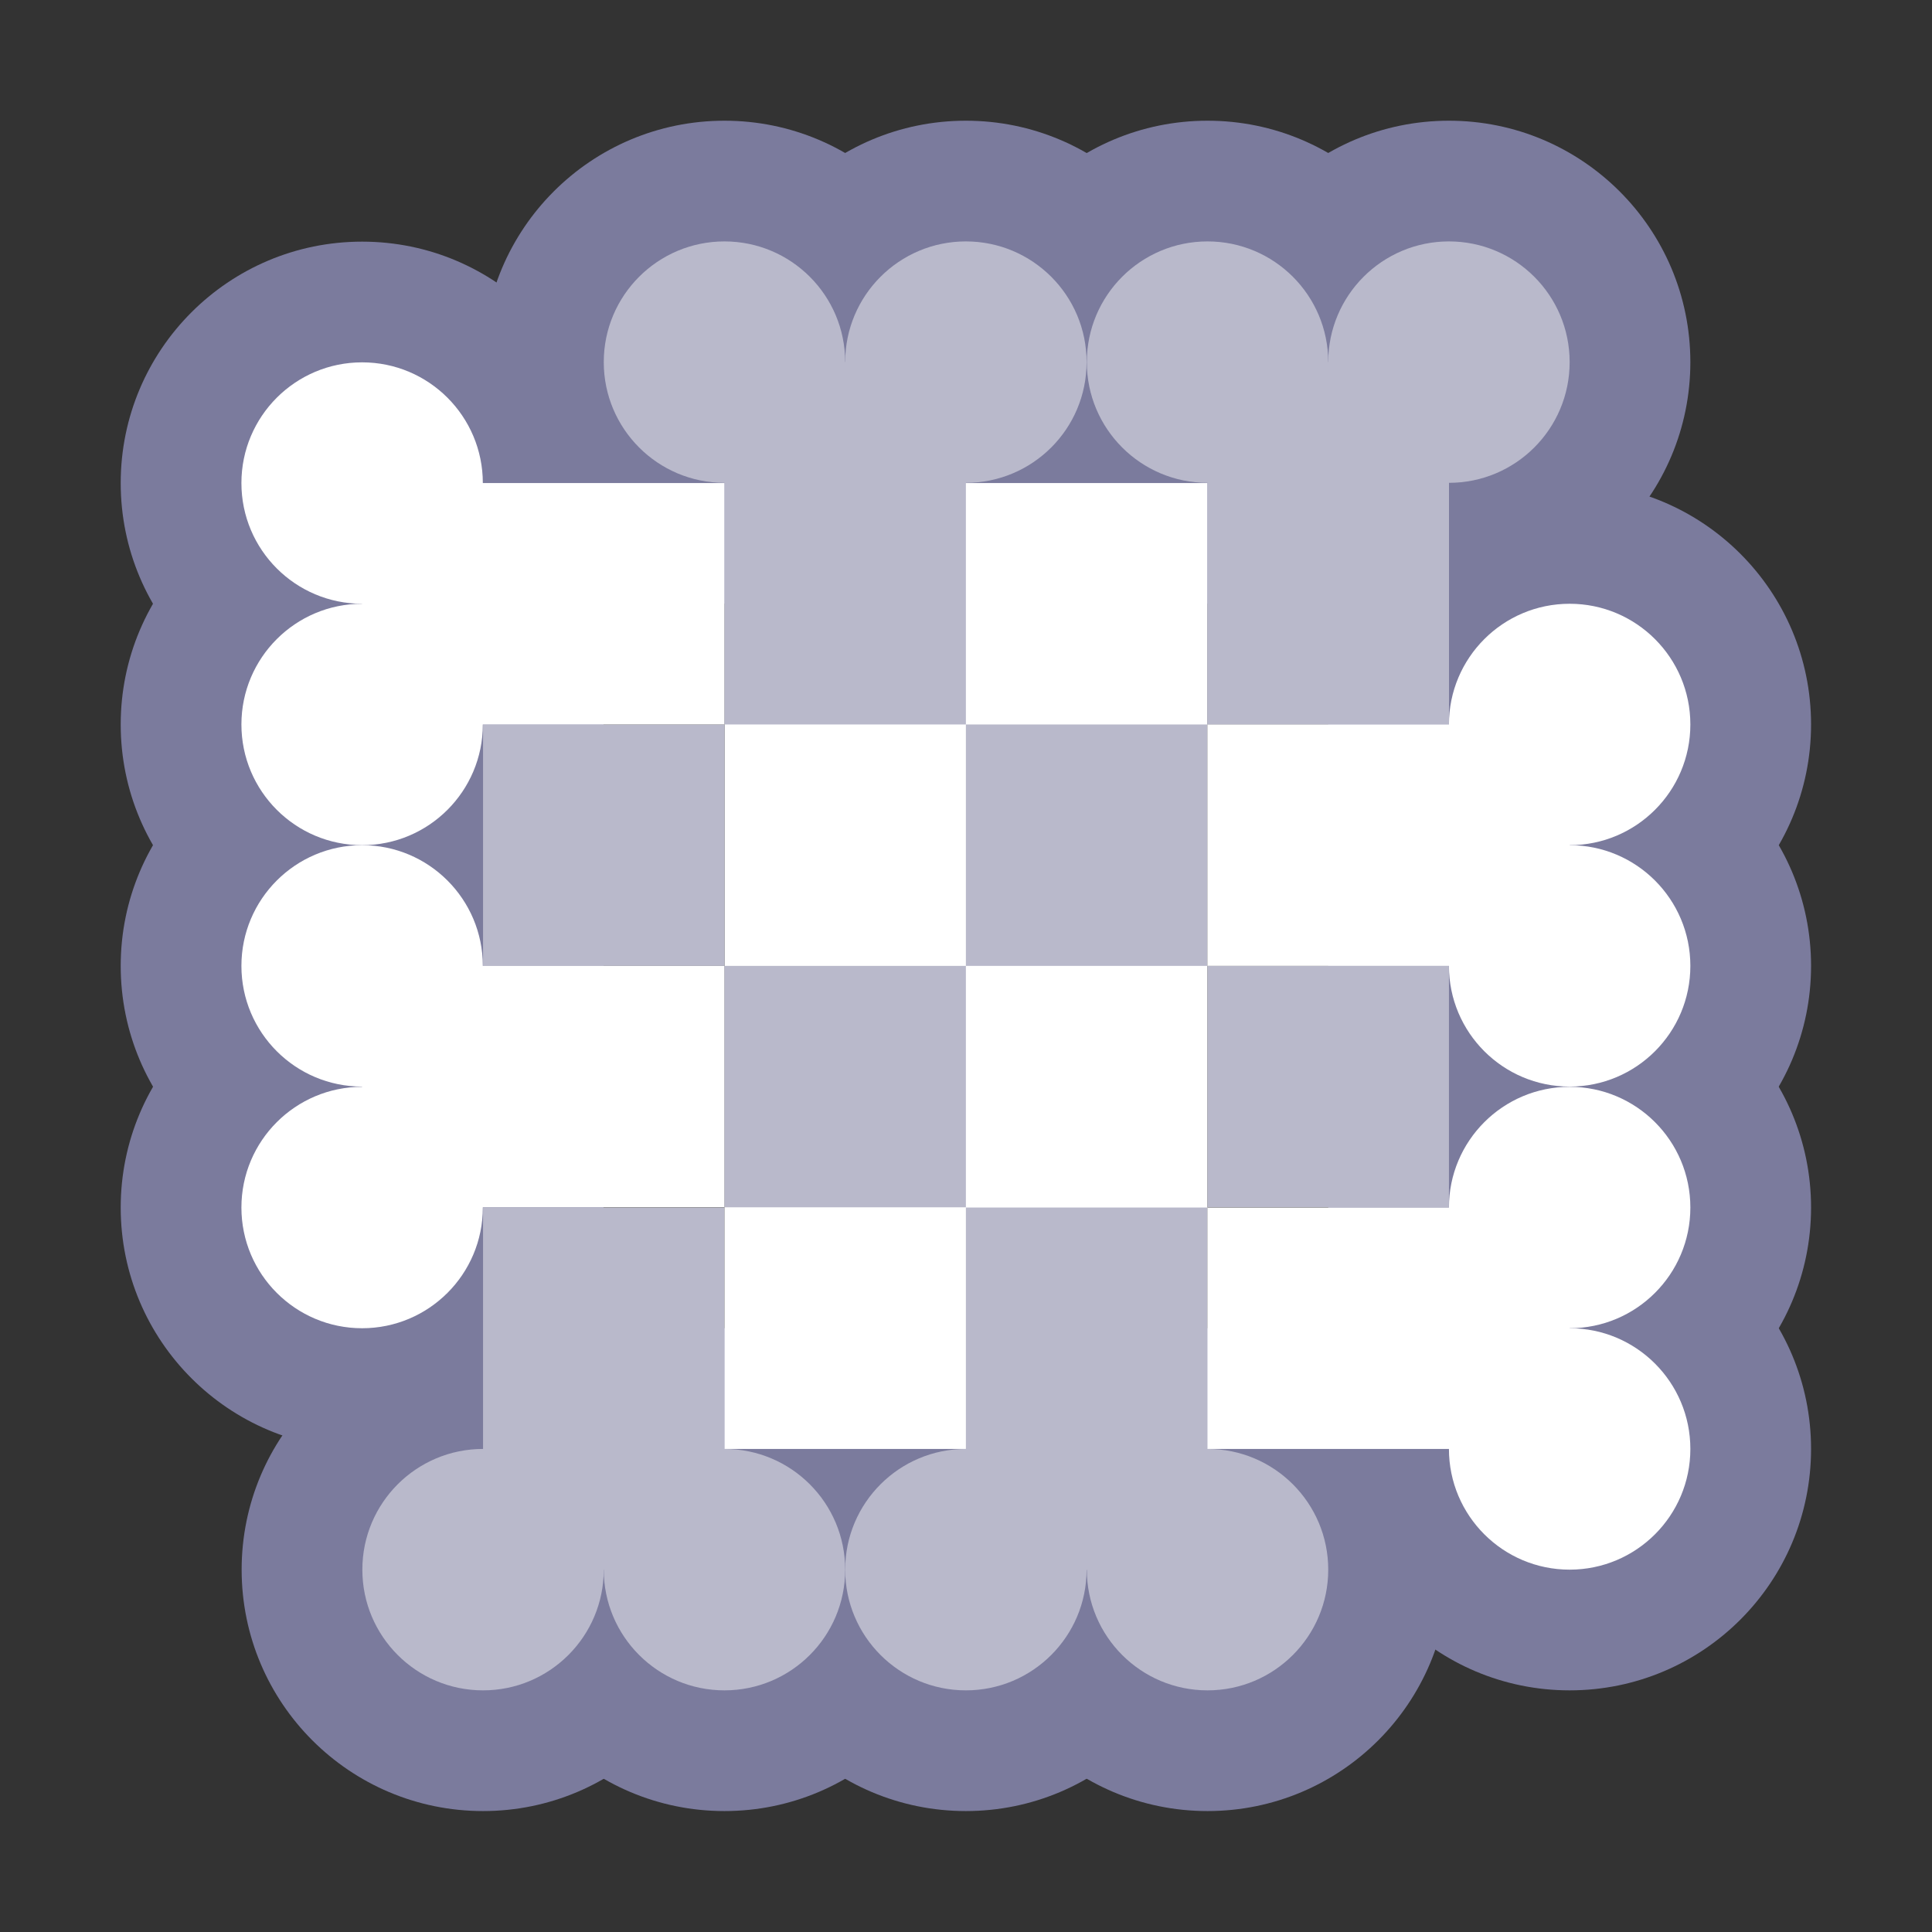 <?xml version="1.0" encoding="UTF-8" standalone="no"?>
<!-- Created with Inkscape (http://www.inkscape.org/) -->

<svg
   width="32"
   height="32"
   viewBox="0 0 8.467 8.467"
   version="1.1"
   id="svg5"
   inkscape:version="1.2 (dc2aeda, 2022-05-15)"
   sodipodi:docname="bonemeal.svg"
   xmlns:inkscape="http://www.inkscape.org/namespaces/inkscape"
   xmlns:sodipodi="http://sodipodi.sourceforge.net/DTD/sodipodi-0.dtd"
   xmlns="http://www.w3.org/2000/svg"
   xmlns:svg="http://www.w3.org/2000/svg"
   xmlns:rdf="http://www.w3.org/1999/02/22-rdf-syntax-ns#"
   xmlns:cc="http://creativecommons.org/ns#">
  <rect x="0" y="0" width="8.467" height="8.467" fill="#333333" stroke="none"/>
  <sodipodi:namedview
     id="namedview7"
     pagecolor="#ffffff"
     bordercolor="#111111"
     borderopacity="1"
     inkscape:pageshadow="0"
     inkscape:pageopacity="0"
     inkscape:pagecheckerboard="1"
     inkscape:document-units="mm"
     showgrid="true"
     width="32mm"
     units="px"
     objecttolerance="10000"
     guidetolerance="10000"
     inkscape:snap-perpendicular="true"
     inkscape:snap-tangential="true"
     inkscape:zoom="34.90625"
     inkscape:cx="7.2336616"
     inkscape:cy="16.128917"
     inkscape:window-width="2560"
     inkscape:window-height="1440"
     inkscape:window-x="0"
     inkscape:window-y="0"
     inkscape:window-maximized="0"
     inkscape:current-layer="layer1"
     inkscape:showpageshadow="0"
     inkscape:deskcolor="#d1d1d1">
    <inkscape:grid
       type="xygrid"
       id="grid9"
       units="px"
       empspacing="4" />
  </sodipodi:namedview>
  <defs
     id="defs2" />
  <g
     inkscape:label="Layer 1"
     inkscape:groupmode="layer"
     id="layer1">
    <circle
       style="fill:#7b7b9d;fill-opacity:1;stroke-width:0"
       id="circle9490"
       cx="6.879"
       cy="6.35"
       r="1.058" />
    <circle
       style="fill:#7b7b9d;fill-opacity:1;stroke-width:0"
       id="circle9492"
       cx="6.879"
       cy="5.292"
       r="1.058" />
    <circle
       style="fill:#7b7b9d;fill-opacity:1;stroke-width:0"
       id="circle9494"
       cx="6.879"
       cy="4.233"
       r="1.058" />
    <circle
       style="fill:#7b7b9d;fill-opacity:1;stroke-width:0"
       id="circle9496"
       cx="6.879"
       cy="3.175"
       r="1.058" />
    <circle
       style="fill:#ffffff;fill-opacity:1;stroke-width:0"
       id="circle9498"
       cx="6.879"
       cy="3.175"
       r="0.529" />
    <circle
       style="fill:#ffffff;fill-opacity:1;stroke-width:0"
       id="circle9500"
       cx="6.879"
       cy="4.233"
       r="0.529" />
    <circle
       style="fill:#ffffff;fill-opacity:1;stroke-width:0"
       id="circle9502"
       cx="6.879"
       cy="5.292"
       r="0.529" />
    <circle
       style="fill:#ffffff;fill-opacity:1;stroke-width:0"
       id="circle9504"
       cx="6.879"
       cy="6.35"
       r="0.529" />
    <circle
       style="fill:#7b7b9d;fill-opacity:1;stroke-width:0"
       id="circle9280"
       cx="6.35"
       cy="1.587"
       r="1.058" />
    <circle
       style="fill:#7b7b9d;fill-opacity:1;stroke-width:0"
       id="circle9278"
       cx="5.292"
       cy="1.587"
       r="1.058" />
    <circle
       style="fill:#7b7b9d;fill-opacity:1;stroke-width:0"
       id="circle9276"
       cx="4.233"
       cy="1.587"
       r="1.058" />
    <circle
       style="fill:#7b7b9d;fill-opacity:1;stroke-width:0"
       id="path9205"
       cx="3.175"
       cy="1.587"
       r="1.058" />
    <ellipse
       style="fill:#b9b9cb;fill-opacity:1;stroke-width:0"
       id="path8800"
       cx="3.175"
       cy="1.587"
       rx="0.529"
       ry="0.529" />
    <circle
       style="fill:#b9b9cb;fill-opacity:1;stroke-width:0"
       id="circle9147"
       cx="4.233"
       cy="1.587"
       r="0.529" />
    <ellipse
       style="fill:#b9b9cb;fill-opacity:1;stroke-width:0"
       id="ellipse9149"
       cx="5.292"
       cy="1.587"
       rx="0.529"
       ry="0.529" />
    <circle
       style="fill:#7b7b9d;fill-opacity:1;stroke-width:0"
       id="circle9354"
       cx="-6.879"
       cy="5.292"
       r="1.058"
       transform="rotate(-90)" />
    <circle
       style="fill:#7b7b9d;fill-opacity:1;stroke-width:0"
       id="circle9356"
       cx="-6.879"
       cy="4.233"
       r="1.058"
       transform="rotate(-90)" />
    <circle
       style="fill:#7b7b9d;fill-opacity:1;stroke-width:0"
       id="circle9358"
       cx="-6.879"
       cy="3.175"
       r="1.058"
       transform="rotate(-90)" />
    <circle
       style="fill:#7b7b9d;fill-opacity:1;stroke-width:0"
       id="circle9360"
       cx="-6.879"
       cy="2.117"
       r="1.058"
       transform="rotate(-90)" />
    <circle
       style="fill:#b9b9cb;fill-opacity:1;stroke-width:0"
       id="circle9362"
       cx="-6.879"
       cy="2.117"
       r="0.529"
       transform="rotate(-90)" />
    <circle
       style="fill:#b9b9cb;fill-opacity:1;stroke-width:0"
       id="circle9364"
       cx="-6.879"
       cy="3.175"
       r="0.529"
       transform="rotate(-90)" />
    <circle
       style="fill:#b9b9cb;fill-opacity:1;stroke-width:0"
       id="circle9366"
       cx="-6.879"
       cy="4.233"
       r="0.529"
       transform="rotate(-90)" />
    <circle
       style="fill:#b9b9cb;fill-opacity:1;stroke-width:0"
       id="circle9368"
       cx="-6.879"
       cy="5.292"
       r="0.529"
       transform="rotate(-90)" />
    <circle
       style="fill:#7b7b9d;fill-opacity:1;stroke-width:0"
       id="circle9352"
       cx="1.587"
       cy="5.292"
       r="1.058" />
    <circle
       style="fill:#7b7b9d;fill-opacity:1;stroke-width:0"
       id="circle9350"
       cx="1.587"
       cy="4.233"
       r="1.058" />
    <circle
       style="fill:#7b7b9d;fill-opacity:1;stroke-width:0"
       id="circle9348"
       cx="1.587"
       cy="3.175"
       r="1.058" />
    <circle
       style="fill:#7b7b9d;fill-opacity:1;stroke-width:0"
       id="circle9346"
       cx="1.587"
       cy="2.117"
       r="1.058" />
    <rect
       style="fill:#b9b9cb;fill-opacity:1;stroke-width:0"
       id="rect7012"
       width="1.058"
       height="1.587"
       x="2.117"
       y="5.292" />
    <rect
       style="fill:#ffffff;fill-opacity:1;stroke-width:0"
       id="rect9422"
       width="2.117"
       height="4.233"
       x="3.175"
       y="2.117" />
    <rect
       style="fill:#b9b9cb;fill-opacity:1;stroke-width:0"
       id="rect7744"
       width="1.058"
       height="1.058"
       x="3.175"
       y="4.233" />
    <rect
       style="fill:#b9b9cb;fill-opacity:1;stroke-width:0"
       id="rect8736"
       width="1.058"
       height="1.588"
       x="4.233"
       y="5.292" />
    <rect
       style="fill:#b9b9cb;fill-opacity:1;stroke-width:0"
       id="rect8738"
       width="1.058"
       height="1.058"
       x="5.292"
       y="4.233" />
    <rect
       style="fill:#b9b9cb;fill-opacity:1;stroke-width:0"
       id="rect8740"
       width="1.058"
       height="1.058"
       x="2.117"
       y="3.175" />
    <rect
       style="fill:#b9b9cb;fill-opacity:1;stroke-width:0"
       id="rect8742"
       width="1.058"
       height="1.588"
       x="3.175"
       y="1.587" />
    <rect
       style="fill:#b9b9cb;fill-opacity:1;stroke-width:0"
       id="rect8744"
       width="1.058"
       height="1.058"
       x="4.233"
       y="3.175" />
    <rect
       style="fill:#b9b9cb;fill-opacity:1;stroke-width:0"
       id="rect8746"
       width="1.058"
       height="1.588"
       x="5.292"
       y="1.587" />
    <rect
       style="fill:#ffffff;fill-opacity:1;stroke-width:0"
       id="rect9282"
       width="1.587"
       height="1.058"
       x="1.587"
       y="2.117" />
    <circle
       style="fill:#ffffff;fill-opacity:1;stroke-width:0"
       id="path9336"
       cx="1.587"
       cy="2.117"
       r="0.529" />
    <circle
       style="fill:#ffffff;fill-opacity:1;stroke-width:0"
       id="circle9338"
       cx="1.587"
       cy="3.175"
       r="0.529" />
    <circle
       style="fill:#ffffff;fill-opacity:1;stroke-width:0"
       id="circle9340"
       cx="1.587"
       cy="4.233"
       r="0.529" />
    <circle
       style="fill:#ffffff;fill-opacity:1;stroke-width:0"
       id="circle9342"
       cx="1.587"
       cy="5.292"
       r="0.529" />
    <rect
       style="fill:#ffffff;fill-opacity:1;stroke-width:0"
       id="rect9344"
       width="1.587"
       height="1.058"
       x="1.587"
       y="4.233" />
    <rect
       style="fill:#ffffff;fill-opacity:1;stroke-width:0"
       id="rect9382"
       width="1.587"
       height="1.058"
       x="5.292"
       y="5.292" />
    <rect
       style="fill:#b9b9cb;fill-opacity:1;stroke-width:0"
       id="rect9384"
       width="1.058"
       height="1.058"
       x="5.292"
       y="2.117" />
    <circle
       style="fill:#b9b9cb;fill-opacity:1;stroke-width:0"
       id="circle9151"
       cx="6.35"
       cy="1.587"
       r="0.529" />
    <rect
       style="fill:#ffffff;fill-opacity:1;stroke-width:0"
       id="rect9488"
       width="1.587"
       height="1.058"
       x="5.292"
       y="3.175" />
  </g>
</svg>
